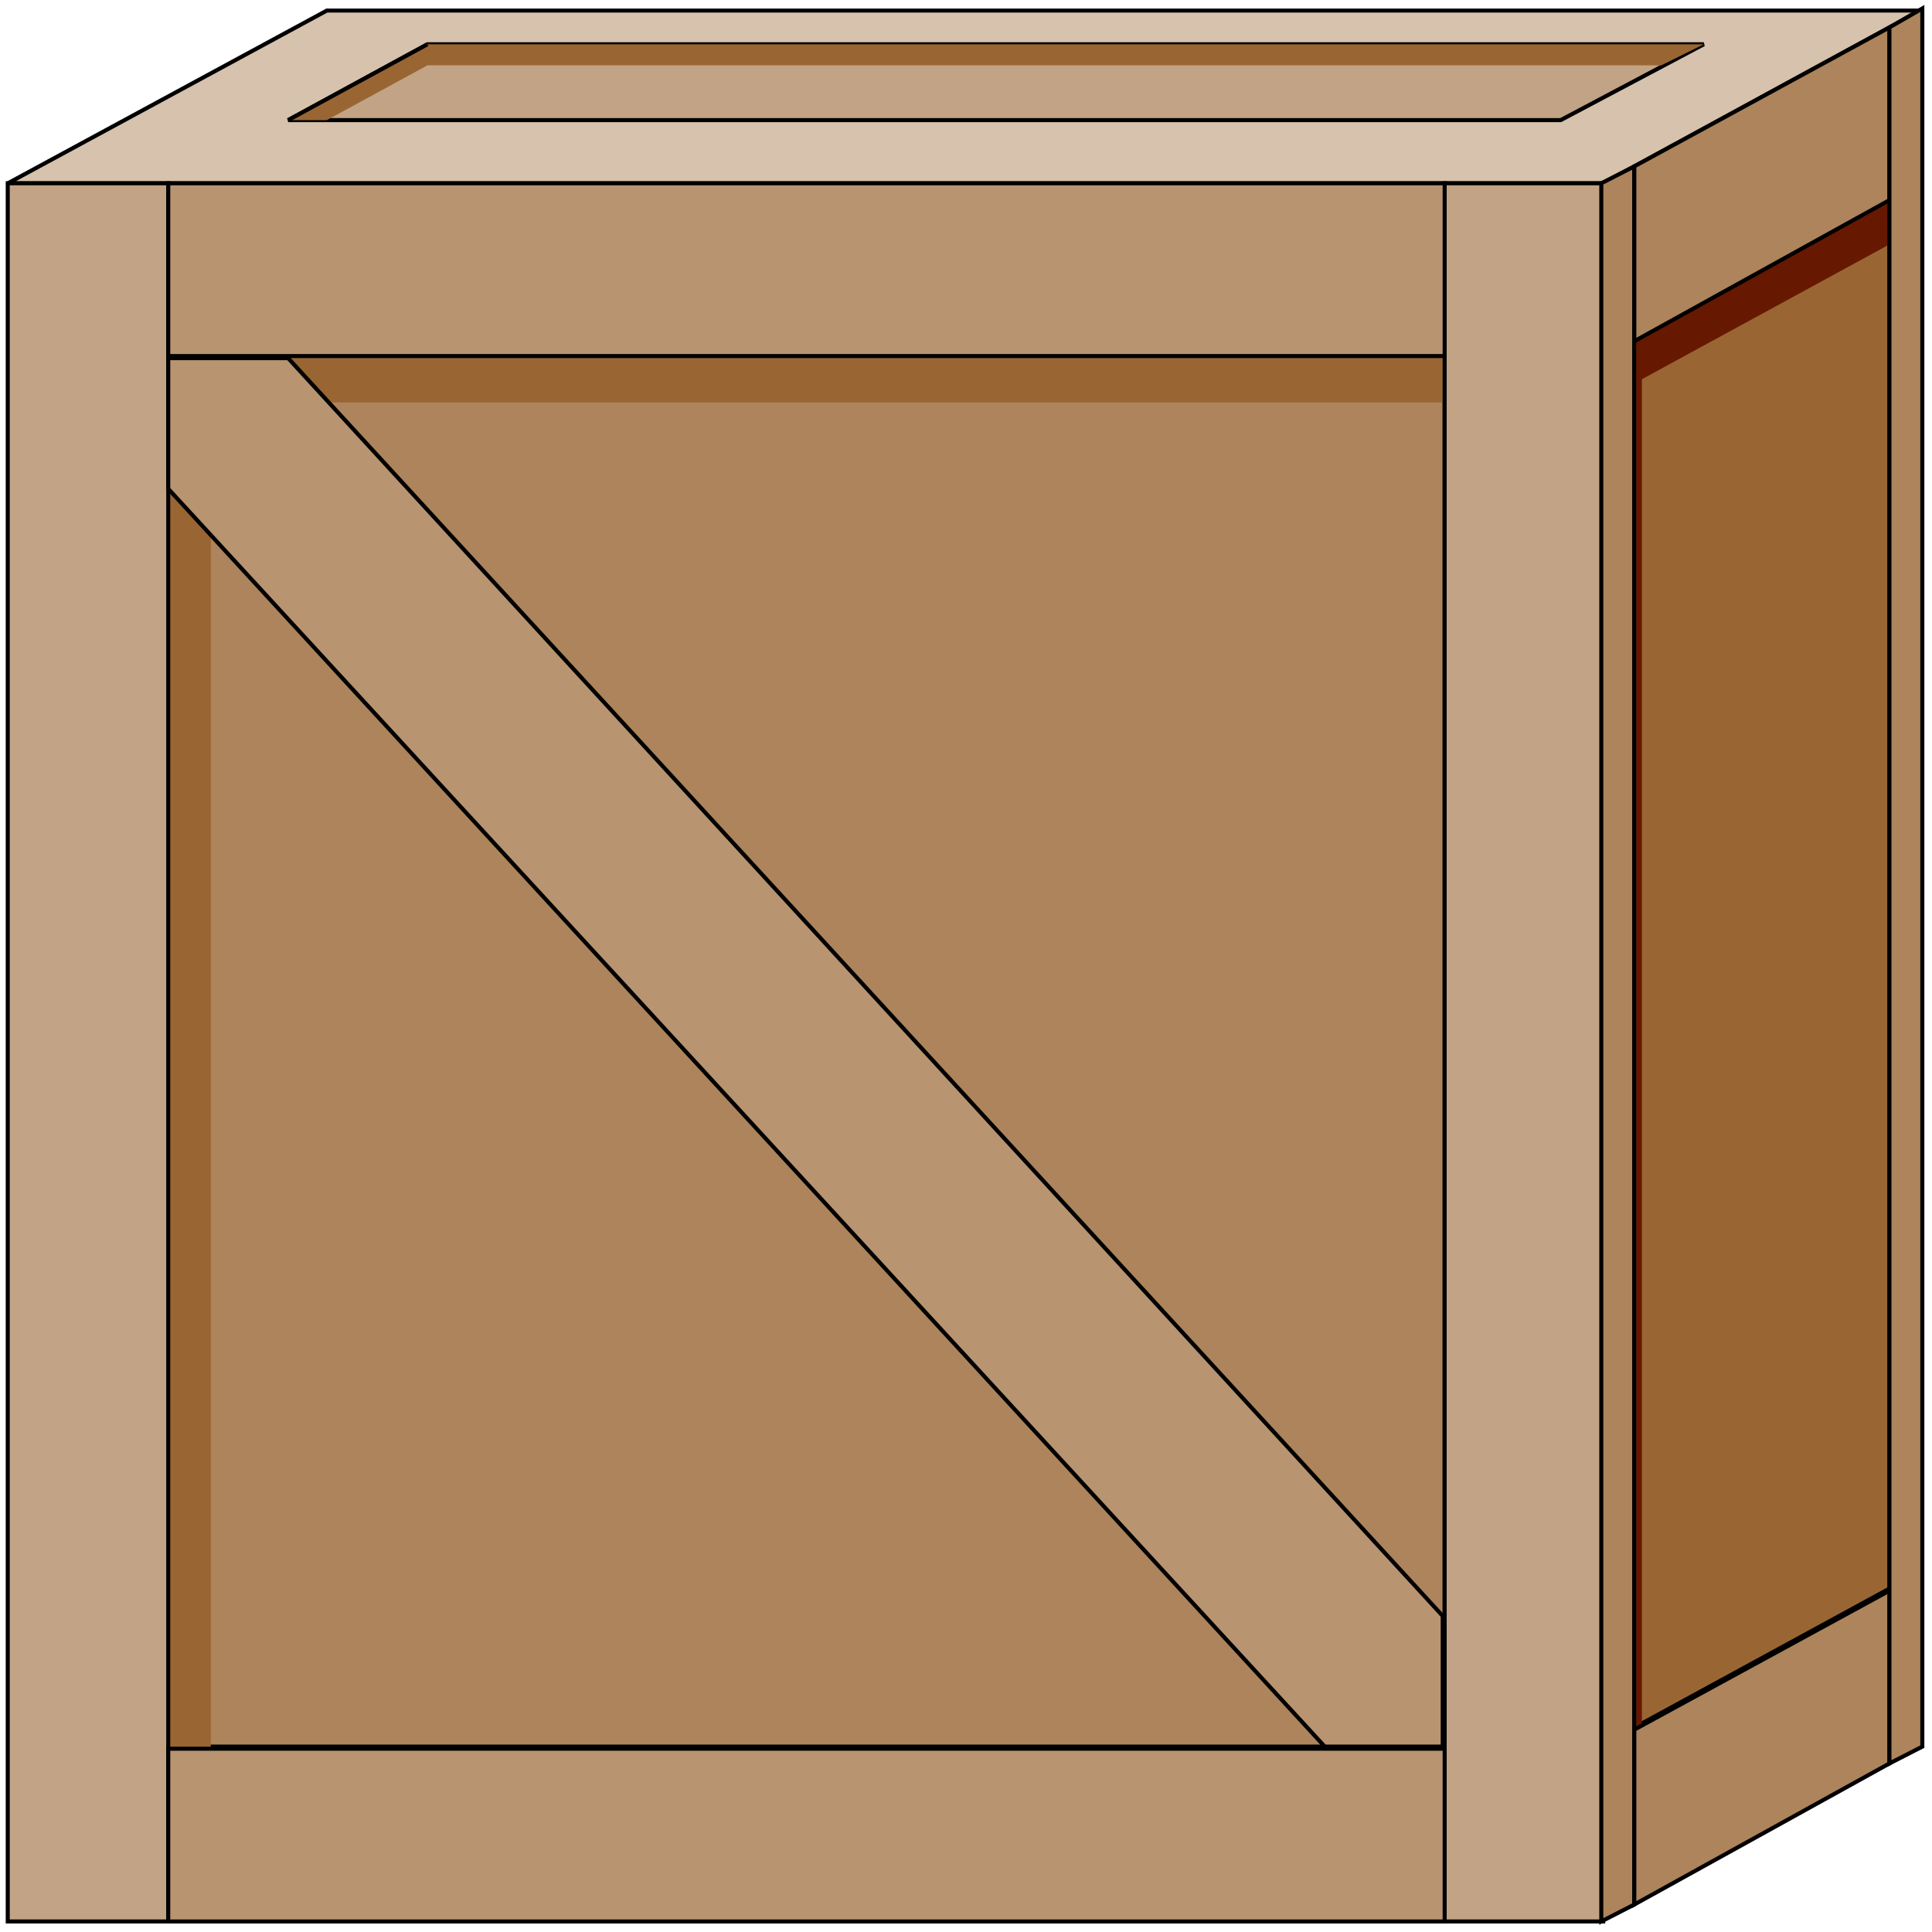 <svg width="150" height="150" viewBox="0 0 150 150" fill="none" xmlns="http://www.w3.org/2000/svg">
<g clip-path="url(#clip0_2109_174319)">
<path d="M0.601 14.234L25.375 0.82H149.099L124.474 14.234H0.601Z" fill="#D6C2AD" stroke="black" stroke-width="0.313"/>
<path d="M13.063 27.645H112.163V135.605H13.063V27.645Z" fill="#AD845B" stroke="black" stroke-width="0.313"/>
<path d="M13.063 135.769V27.645H112.163V31.243H16.367V135.769H13.063Z" fill="#996633"/>
<path d="M0.601 14.23H13.063V149.181H0.601V14.23Z" fill="#C2A385" stroke="black" stroke-width="0.313"/>
<path d="M112.162 14.23H124.474V149.181H112.162V14.23Z" fill="#C2A385" stroke="black" stroke-width="0.313"/>
<path d="M13.063 149.183V135.77H112.163V149.183H13.063Z" fill="#B89471" stroke="black" stroke-width="0.313"/>
<path d="M13.063 37.95V27.809H22.373L112.012 125.464V135.606H102.853L13.063 37.95Z" fill="#B89471" stroke="black" stroke-width="0.313"/>
<path d="M13.063 27.644V14.23H112.163V27.644H13.063Z" fill="#B89471" stroke="black" stroke-width="0.313"/>
<path d="M22.372 9.326L33.183 3.438H132.282L121.171 9.326H22.372Z" fill="#C2A385" stroke="black" stroke-width="0.313"/>
<path d="M132.282 3.438L128.979 5.073H33.183L25.375 9.326H22.372L33.183 3.438H132.282Z" fill="#996633"/>
<path d="M22.372 9.326L33.183 3.438" stroke="black" stroke-width="0.313"/>
<path d="M126.877 26.499L146.697 15.703V123.337L126.877 134.133V26.499Z" fill="#996633" stroke="black" stroke-width="0.313"/>
<path d="M126.877 134.296V26.499L146.697 15.539V18.974L127.478 29.443V133.969L126.877 134.296Z" fill="#661900"/>
<path d="M126.877 26.498V12.921L146.697 2.125V15.538L126.877 26.498Z" fill="#AD845B" stroke="black" stroke-width="0.313"/>
<path d="M126.877 147.873V134.296L146.697 123.5V136.913L126.877 147.873Z" fill="#AD845B" stroke="black" stroke-width="0.313"/>
<path d="M124.324 14.23L126.877 12.922V147.873L124.324 149.181V14.23Z" fill="#AD845B" stroke="black" stroke-width="0.313"/>
<path d="M146.696 2.128L149.249 0.656V135.607L146.696 136.916V2.128Z" fill="#AD845B" stroke="black" stroke-width="0.313"/>
</g>
<defs>
<clipPath id="clip0_2109_174319">
<rect width="150" height="150" fill="white"/>
</clipPath>
</defs>
</svg>
